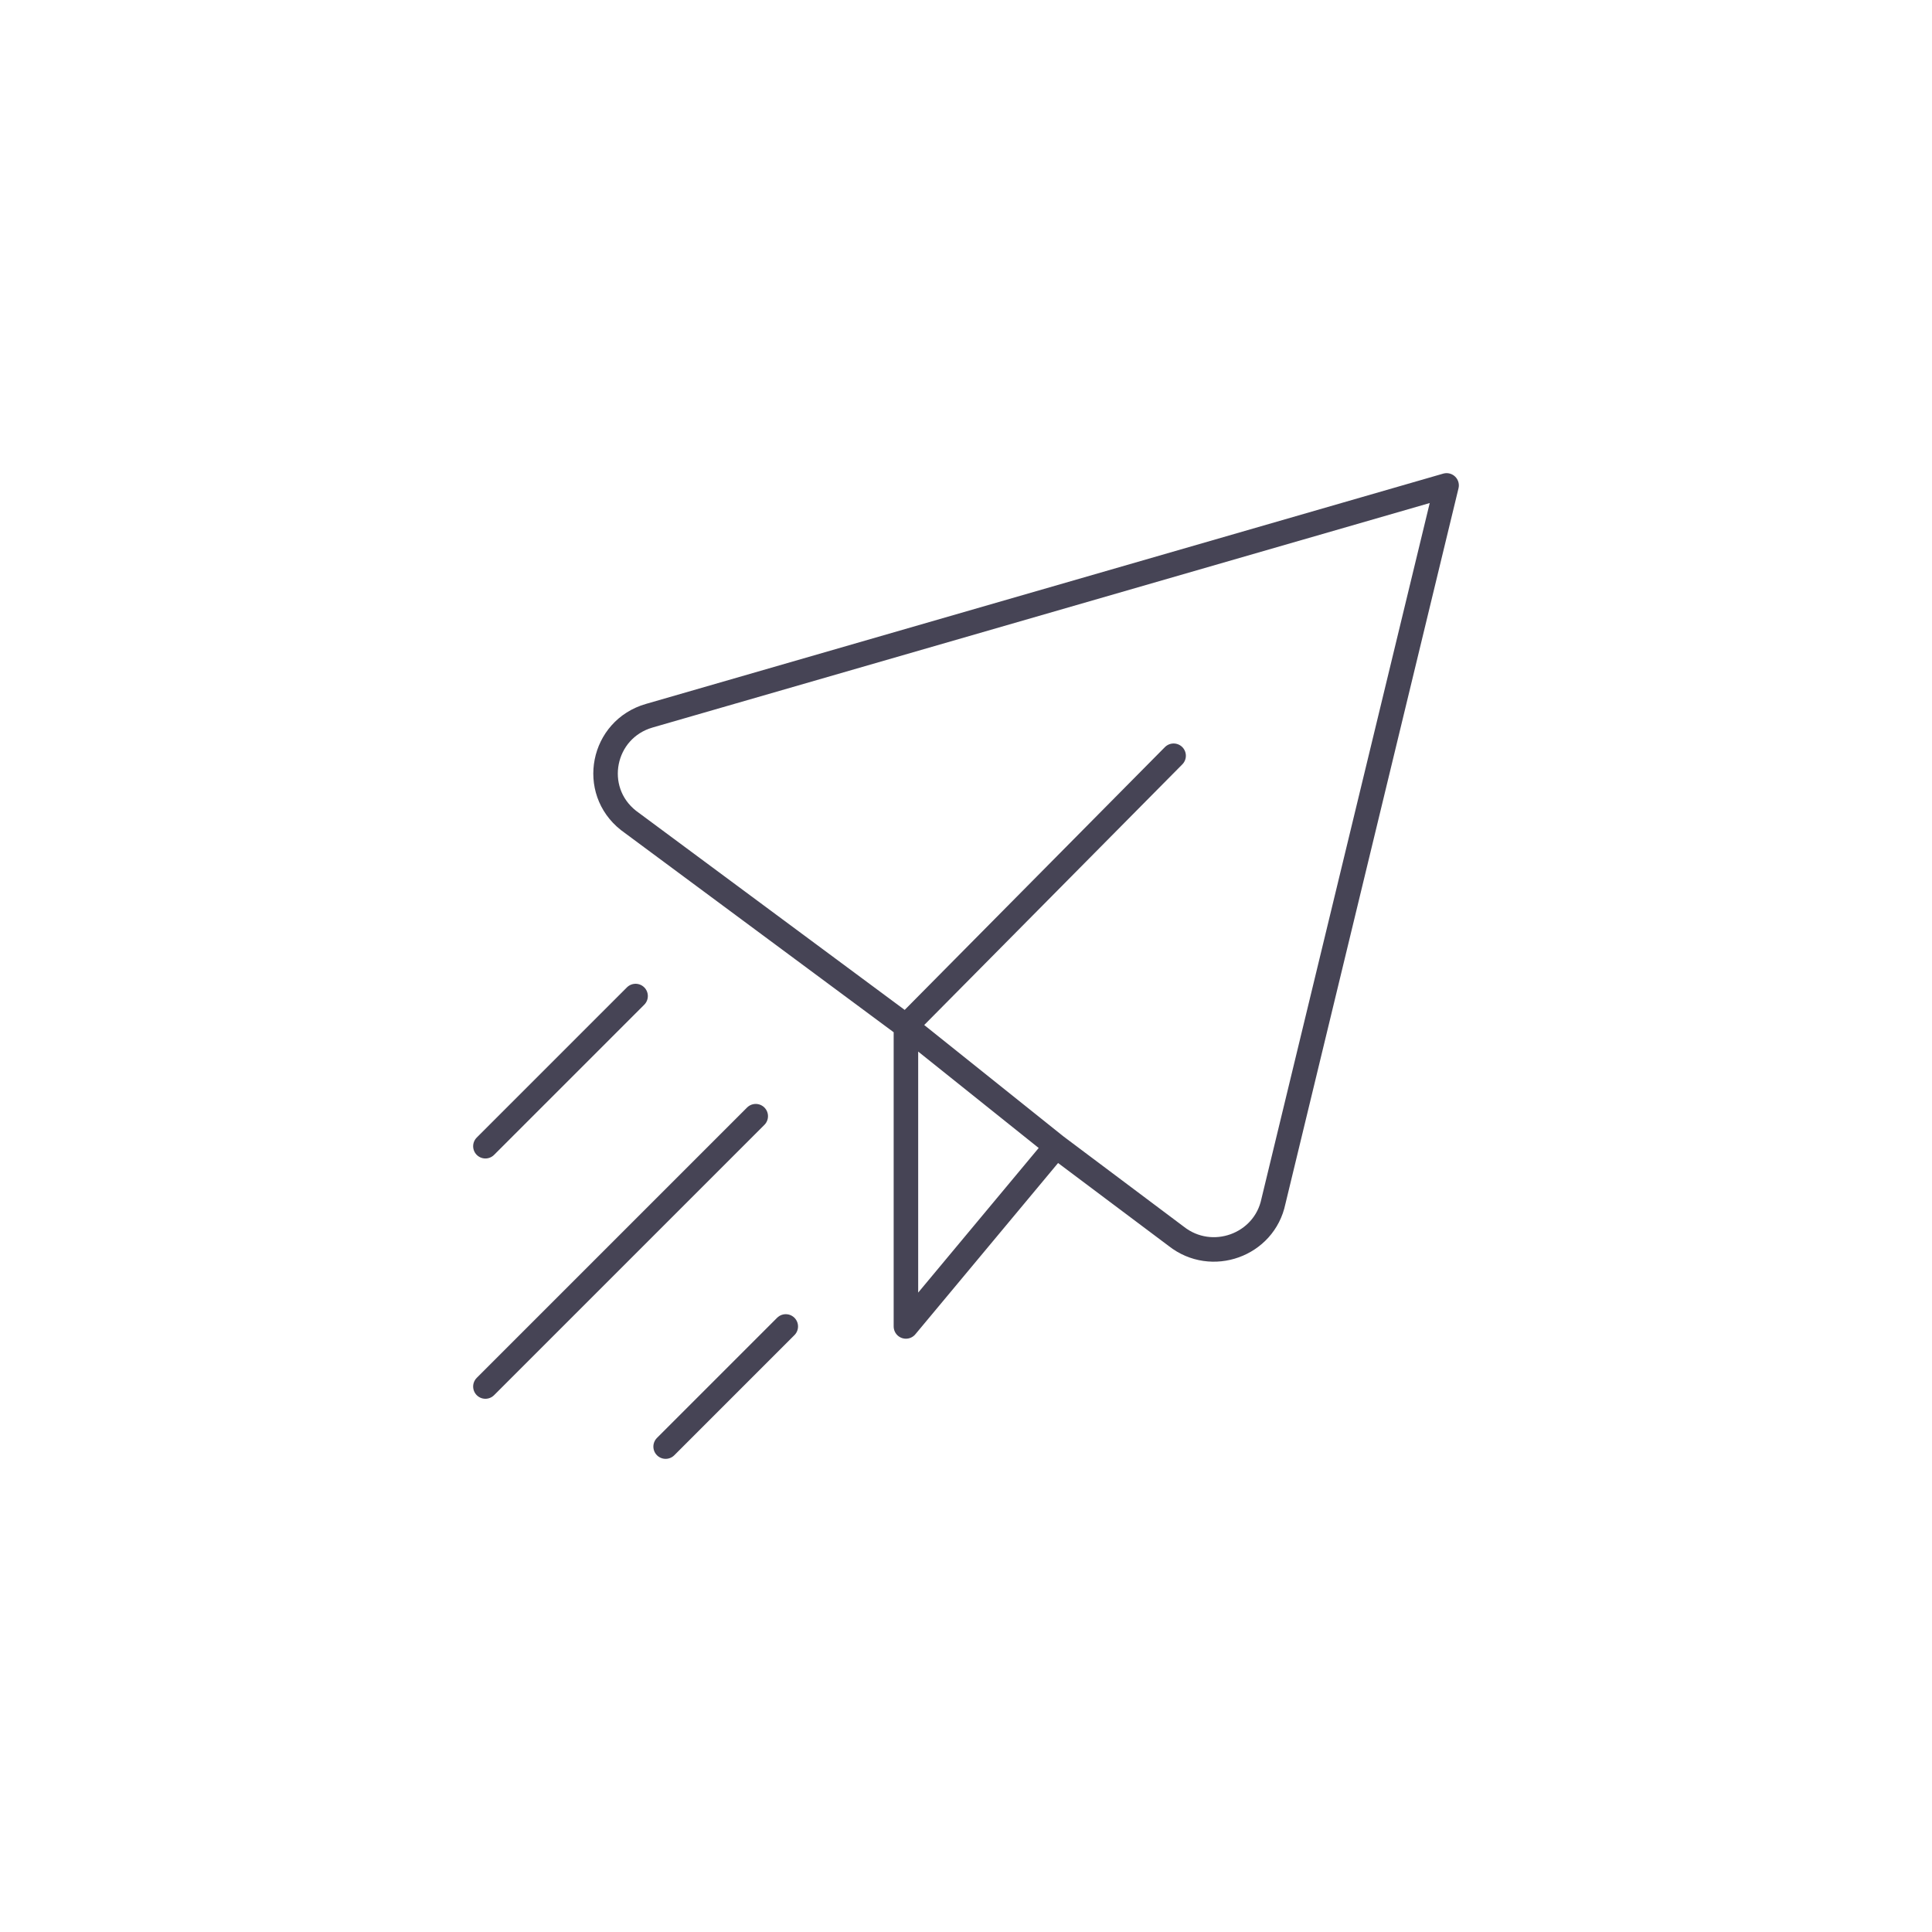 <svg xmlns="http://www.w3.org/2000/svg" fill="none" stroke="#000" stroke-width=".408" transform="rotate(0)" viewBox="-4.08 -4.08 32.16 32.16"><g id="SVGRepo_iconCarrier"><path stroke="#464455" stroke-linecap="round" stroke-linejoin="round" d="M11 13L15.456 8.5M11 13L6.382 9.577C5.741 9.072 5.941 8.061 6.727 7.834L20 4L17.117 15.919C16.965 16.649 16.089 16.964 15.5 16.5L13.5 15M11 13V18L13.5 15M11 13L13.5 15M7 20L9 18M4 19L8.5 14.5M4 15L6.5 12.5"/></g></svg>